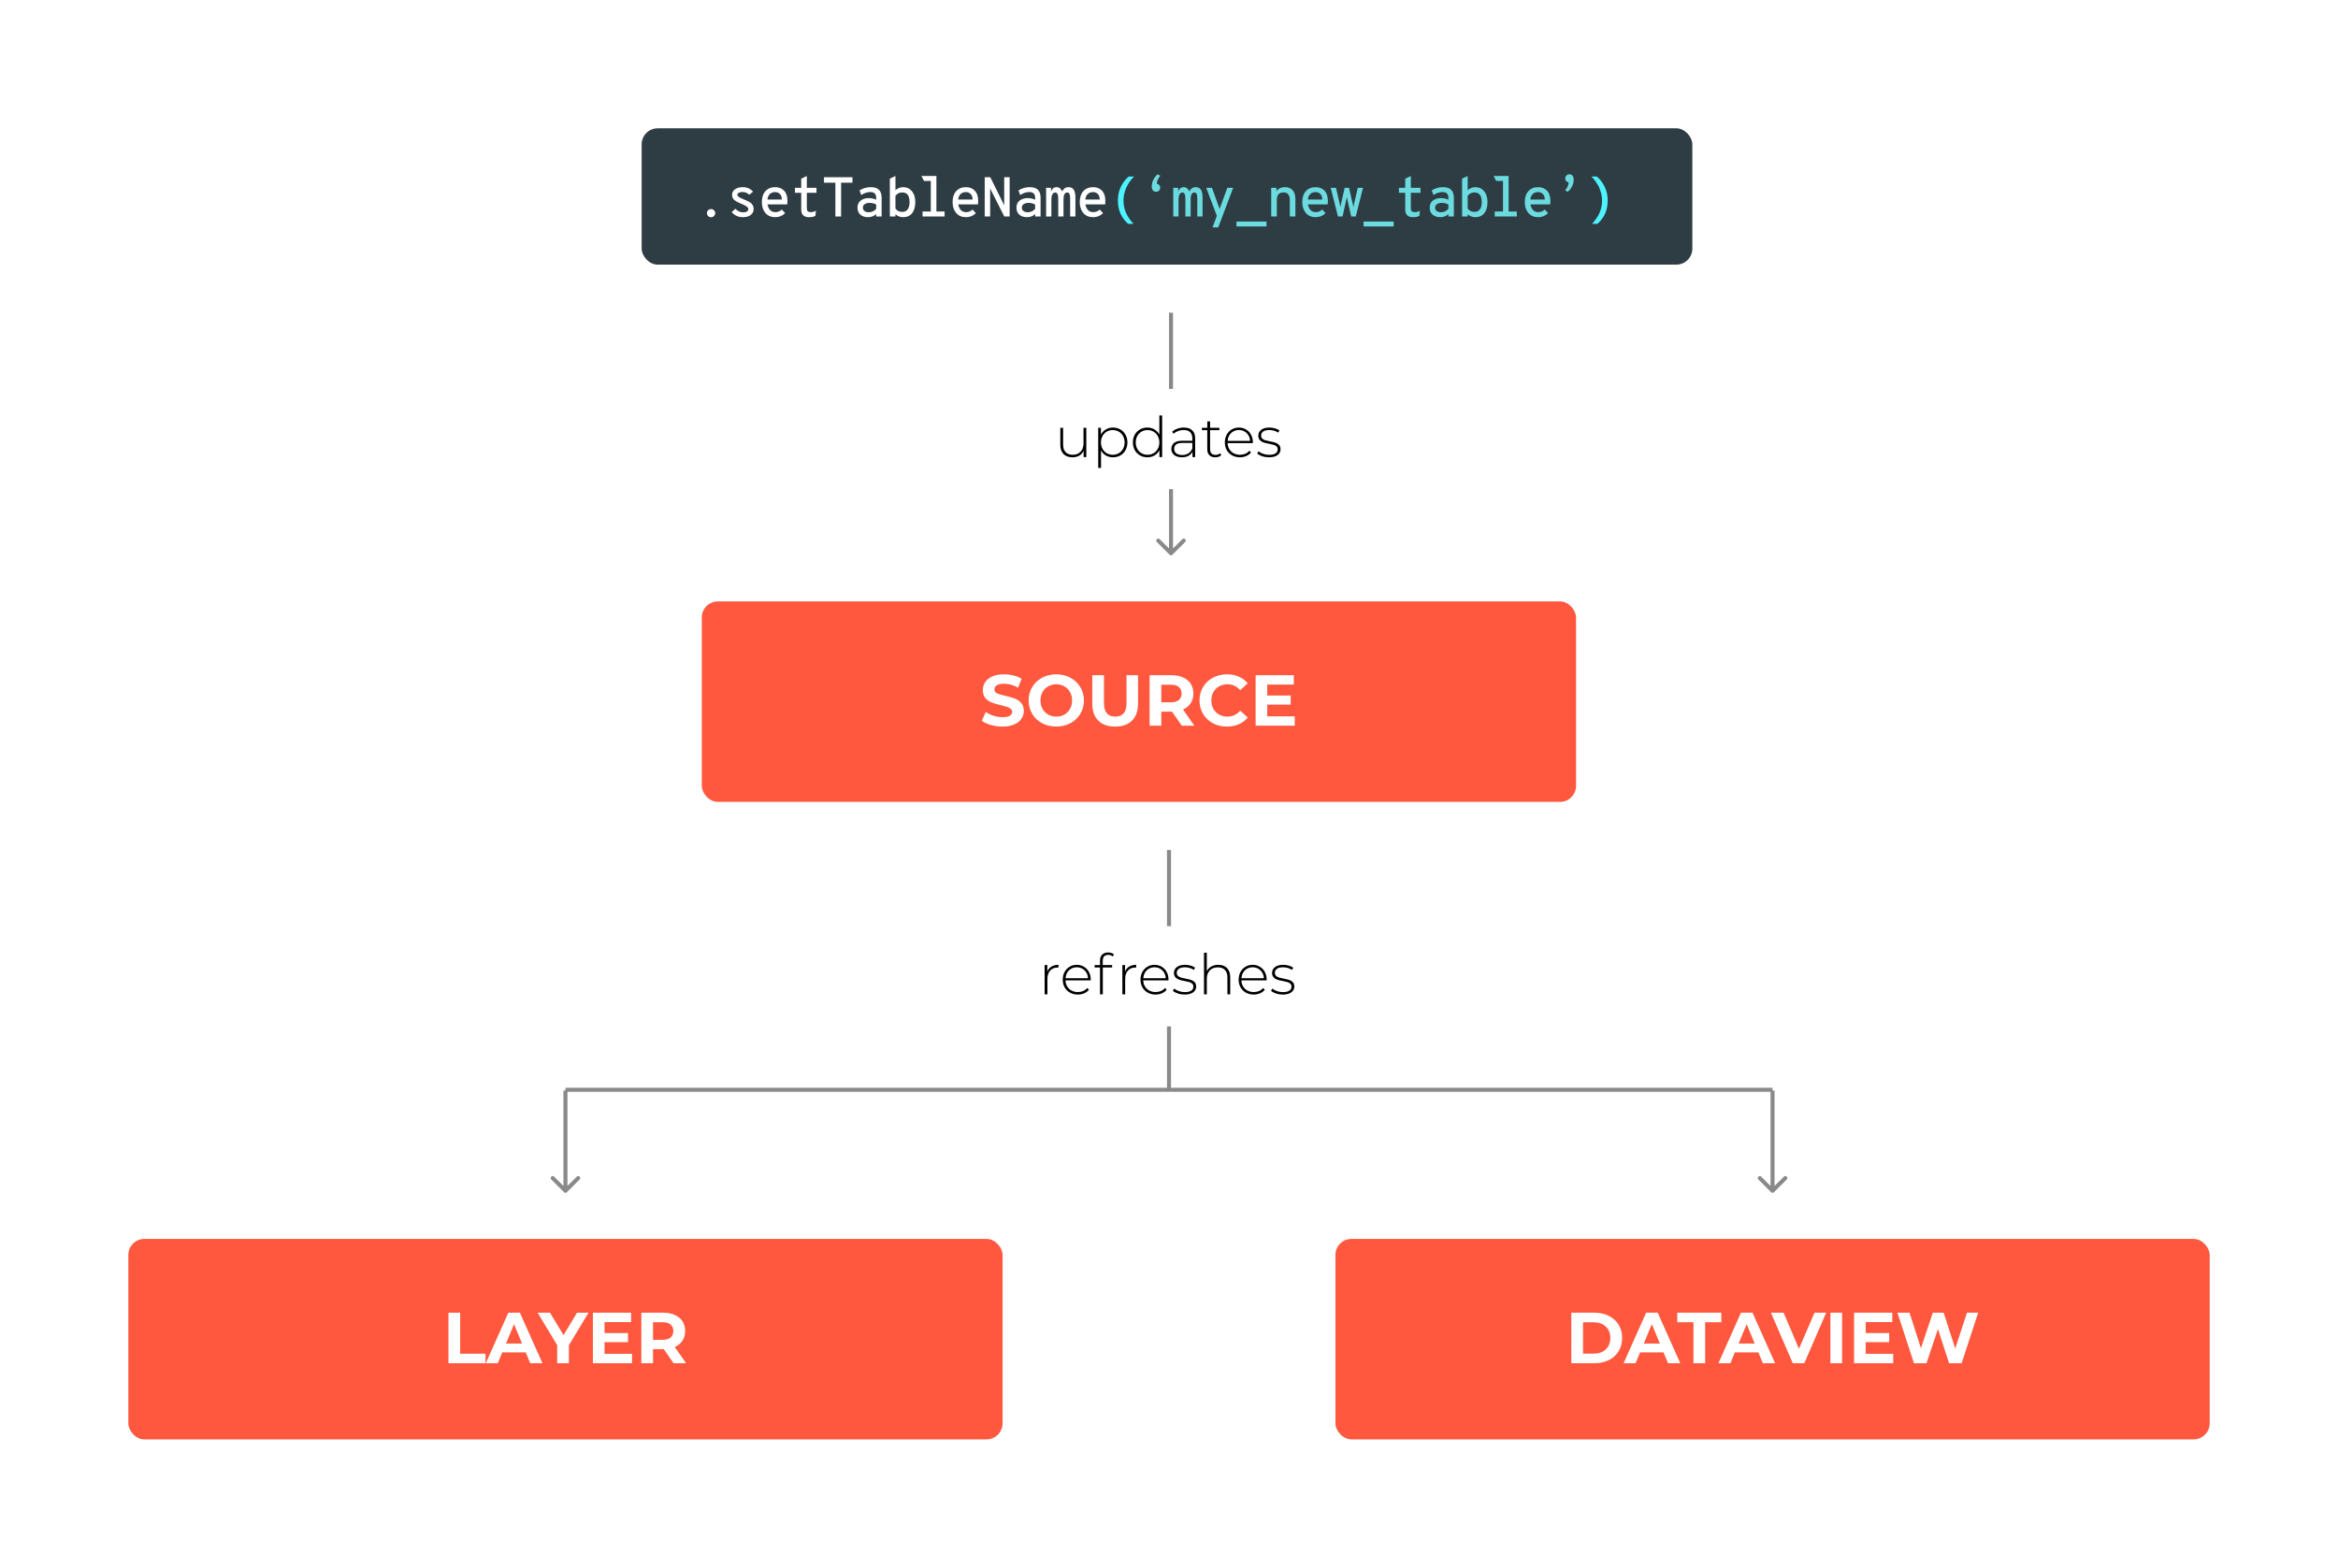 <svg width="583" height="391" viewBox="0 0 583 391" fill="none" xmlns="http://www.w3.org/2000/svg">
<rect width="583" height="391" fill="white"/>
<rect width="218" height="50" rx="4" transform="translate(32 309)" fill="#FF583E"/>
<path d="M1.829 4.4H4.745V14.624H11.063V17H1.829V4.4ZM21.096 14.3H15.246L14.13 17H11.142L16.758 4.4H19.638L25.272 17H22.212L21.096 14.3ZM20.178 12.086L18.18 7.262L16.182 12.086H20.178ZM31.854 12.536V17H28.938V12.5L24.059 4.4H27.155L30.521 9.998L33.888 4.4H36.749L31.854 12.536ZM47.602 14.66V17H37.846V4.4H47.368V6.74H40.745V9.476H46.594V11.744H40.745V14.66H47.602ZM57.951 17L55.521 13.49H55.377H52.839V17H49.923V4.4H55.377C56.493 4.4 57.459 4.586 58.275 4.958C59.103 5.33 59.739 5.858 60.183 6.542C60.627 7.226 60.849 8.036 60.849 8.972C60.849 9.908 60.621 10.718 60.165 11.402C59.721 12.074 59.085 12.59 58.257 12.95L61.083 17H57.951ZM57.897 8.972C57.897 8.264 57.669 7.724 57.213 7.352C56.757 6.968 56.091 6.776 55.215 6.776H52.839V11.168H55.215C56.091 11.168 56.757 10.976 57.213 10.592C57.669 10.208 57.897 9.668 57.897 8.972Z" transform="translate(110 323)" fill="white"/>
<rect width="218" height="50" rx="4" transform="translate(333 309)" fill="#FF583E"/>
<path d="M1.823 4.4H7.547C8.915 4.4 10.121 4.664 11.165 5.192C12.221 5.708 13.037 6.44 13.613 7.388C14.201 8.336 14.495 9.44 14.495 10.7C14.495 11.96 14.201 13.064 13.613 14.012C13.037 14.96 12.221 15.698 11.165 16.226C10.121 16.742 8.915 17 7.547 17H1.823V4.4ZM7.403 14.606C8.663 14.606 9.665 14.258 10.409 13.562C11.165 12.854 11.543 11.9 11.543 10.7C11.543 9.5 11.165 8.552 10.409 7.856C9.665 7.148 8.663 6.794 7.403 6.794H4.739V14.606H7.403ZM24.816 14.3H18.966L17.85 17H14.862L20.478 4.4H23.358L28.992 17H25.932L24.816 14.3ZM23.898 12.086L21.9 7.262L19.902 12.086H23.898ZM32.277 6.776H28.245V4.4H39.225V6.776H35.193V17H32.277V6.776ZM48.459 14.3H42.609L41.493 17H38.505L44.121 4.4H47.001L52.635 17H49.575L48.459 14.3ZM47.541 12.086L45.543 7.262L43.545 12.086H47.541ZM65.371 4.4L59.917 17H57.037L51.601 4.4H54.751L58.585 13.4L62.473 4.4H65.371ZM66.423 4.4H69.339V17H66.423V4.4ZM82.085 14.66V17H72.329V4.4H81.851V6.74H75.227V9.476H81.077V11.744H75.227V14.66H82.085ZM103.273 4.4L99.151 17H96.019L93.247 8.468L90.385 17H87.271L83.131 4.4H86.155L88.999 13.256L91.969 4.4H94.669L97.549 13.328L100.483 4.4H103.273Z" transform="translate(390 323)" fill="white"/>
<path d="M25.354 0.354C25.549 0.158 25.549 -0.158 25.354 -0.354L22.172 -3.536C21.976 -3.731 21.66 -3.731 21.465 -3.536C21.269 -3.34 21.269 -3.024 21.465 -2.828L24.293 0L21.465 2.828C21.269 3.024 21.269 3.34 21.465 3.536C21.66 3.731 21.976 3.731 22.172 3.536L25.354 0.354ZM0 0.5H25V-0.5H0V0.5Z" transform="translate(141 272) rotate(90)" fill="#898989"/>
<line y1="-0.5" x2="301" y2="-0.5" transform="translate(141 272.305)" stroke="#898989"/>
<path d="M25.354 0.354C25.549 0.158 25.549 -0.158 25.354 -0.354L22.172 -3.536C21.976 -3.731 21.66 -3.731 21.465 -3.536C21.269 -3.34 21.269 -3.024 21.465 -2.828L24.293 0L21.465 2.828C21.269 3.024 21.269 3.34 21.465 3.536C21.66 3.731 21.976 3.731 22.172 3.536L25.354 0.354ZM0 0.5H25V-0.5H0V0.5Z" transform="translate(442 272) rotate(90)" fill="#898989"/>
<line y1="-0.5" x2="60" y2="-0.5" transform="translate(291 212) rotate(90)" stroke="#898989"/>
<rect width="70" height="25" transform="translate(241 231)" fill="white"/>
<path d="M2.156 8.288C2.38 7.756 2.73 7.35 3.206 7.07C3.682 6.781 4.261 6.636 4.942 6.636V7.322L4.774 7.308C3.962 7.308 3.327 7.565 2.87 8.078C2.413 8.582 2.184 9.287 2.184 10.192V14H1.484V6.692H2.156V8.288ZM12.976 10.514H6.69C6.709 11.083 6.854 11.592 7.124 12.04C7.395 12.479 7.759 12.819 8.216 13.062C8.683 13.305 9.206 13.426 9.784 13.426C10.26 13.426 10.699 13.342 11.1 13.174C11.511 12.997 11.852 12.74 12.122 12.404L12.528 12.866C12.211 13.249 11.81 13.543 11.324 13.748C10.848 13.953 10.33 14.056 9.77 14.056C9.042 14.056 8.394 13.897 7.824 13.58C7.255 13.263 6.807 12.824 6.48 12.264C6.163 11.704 6.004 11.065 6.004 10.346C6.004 9.637 6.154 9.002 6.452 8.442C6.76 7.873 7.18 7.429 7.712 7.112C8.244 6.795 8.842 6.636 9.504 6.636C10.167 6.636 10.76 6.795 11.282 7.112C11.814 7.42 12.23 7.854 12.528 8.414C12.836 8.974 12.99 9.609 12.99 10.318L12.976 10.514ZM9.504 7.252C8.991 7.252 8.529 7.369 8.118 7.602C7.708 7.826 7.376 8.148 7.124 8.568C6.882 8.979 6.742 9.445 6.704 9.968H12.304C12.276 9.445 12.136 8.979 11.884 8.568C11.632 8.157 11.301 7.835 10.89 7.602C10.48 7.369 10.018 7.252 9.504 7.252ZM17.354 4.158C16.439 4.158 15.982 4.648 15.982 5.628V6.692H18.32V7.294H15.996V14H15.296V7.294H13.952V6.692H15.296V5.572C15.296 4.956 15.473 4.466 15.828 4.102C16.183 3.738 16.682 3.556 17.326 3.556C17.606 3.556 17.872 3.598 18.124 3.682C18.385 3.757 18.6 3.873 18.768 4.032L18.488 4.564C18.189 4.293 17.811 4.158 17.354 4.158ZM21.543 8.288C21.767 7.756 22.117 7.35 22.593 7.07C23.069 6.781 23.647 6.636 24.329 6.636V7.322L24.161 7.308C23.349 7.308 22.714 7.565 22.257 8.078C21.799 8.582 21.571 9.287 21.571 10.192V14H20.871V6.692H21.543V8.288ZM32.363 10.514H26.077C26.096 11.083 26.24 11.592 26.511 12.04C26.782 12.479 27.146 12.819 27.603 13.062C28.07 13.305 28.592 13.426 29.171 13.426C29.647 13.426 30.086 13.342 30.487 13.174C30.898 12.997 31.238 12.74 31.509 12.404L31.915 12.866C31.598 13.249 31.196 13.543 30.711 13.748C30.235 13.953 29.717 14.056 29.157 14.056C28.429 14.056 27.78 13.897 27.211 13.58C26.642 13.263 26.194 12.824 25.867 12.264C25.55 11.704 25.391 11.065 25.391 10.346C25.391 9.637 25.54 9.002 25.839 8.442C26.147 7.873 26.567 7.429 27.099 7.112C27.631 6.795 28.228 6.636 28.891 6.636C29.554 6.636 30.146 6.795 30.669 7.112C31.201 7.42 31.616 7.854 31.915 8.414C32.223 8.974 32.377 9.609 32.377 10.318L32.363 10.514ZM28.891 7.252C28.378 7.252 27.916 7.369 27.505 7.602C27.094 7.826 26.763 8.148 26.511 8.568C26.268 8.979 26.128 9.445 26.091 9.968H31.691C31.663 9.445 31.523 8.979 31.271 8.568C31.019 8.157 30.688 7.835 30.277 7.602C29.866 7.369 29.404 7.252 28.891 7.252ZM36.391 14.056C35.803 14.056 35.243 13.967 34.711 13.79C34.179 13.613 33.763 13.389 33.465 13.118L33.787 12.558C34.085 12.81 34.468 13.02 34.935 13.188C35.411 13.356 35.905 13.44 36.419 13.44C37.156 13.44 37.697 13.319 38.043 13.076C38.397 12.833 38.575 12.497 38.575 12.068C38.575 11.76 38.477 11.517 38.281 11.34C38.094 11.163 37.861 11.032 37.581 10.948C37.301 10.864 36.913 10.775 36.419 10.682C35.84 10.579 35.373 10.467 35.019 10.346C34.664 10.225 34.361 10.029 34.109 9.758C33.857 9.487 33.731 9.114 33.731 8.638C33.731 8.059 33.969 7.583 34.445 7.21C34.93 6.827 35.616 6.636 36.503 6.636C36.969 6.636 37.431 6.701 37.889 6.832C38.346 6.963 38.719 7.135 39.009 7.35L38.687 7.91C38.388 7.695 38.047 7.532 37.665 7.42C37.282 7.308 36.89 7.252 36.489 7.252C35.807 7.252 35.294 7.378 34.949 7.63C34.603 7.882 34.431 8.213 34.431 8.624C34.431 8.951 34.529 9.207 34.725 9.394C34.921 9.571 35.159 9.707 35.439 9.8C35.728 9.884 36.129 9.977 36.643 10.08C37.212 10.183 37.669 10.295 38.015 10.416C38.369 10.528 38.668 10.715 38.911 10.976C39.153 11.237 39.275 11.597 39.275 12.054C39.275 12.661 39.023 13.146 38.519 13.51C38.015 13.874 37.305 14.056 36.391 14.056ZM44.798 6.636C45.713 6.636 46.436 6.902 46.968 7.434C47.5 7.966 47.766 8.731 47.766 9.73V14H47.066V9.786C47.066 8.965 46.856 8.339 46.436 7.91C46.026 7.481 45.447 7.266 44.7 7.266C43.842 7.266 43.165 7.523 42.67 8.036C42.175 8.549 41.928 9.24 41.928 10.108V14H41.228V3.612H41.928V8.218C42.18 7.714 42.553 7.327 43.048 7.056C43.543 6.776 44.126 6.636 44.798 6.636ZM56.836 10.514H50.55C50.568 11.083 50.713 11.592 50.984 12.04C51.254 12.479 51.618 12.819 52.076 13.062C52.542 13.305 53.065 13.426 53.644 13.426C54.12 13.426 54.558 13.342 54.96 13.174C55.37 12.997 55.711 12.74 55.982 12.404L56.388 12.866C56.07 13.249 55.669 13.543 55.184 13.748C54.708 13.953 54.19 14.056 53.63 14.056C52.902 14.056 52.253 13.897 51.684 13.58C51.114 13.263 50.666 12.824 50.34 12.264C50.022 11.704 49.864 11.065 49.864 10.346C49.864 9.637 50.013 9.002 50.312 8.442C50.62 7.873 51.04 7.429 51.572 7.112C52.104 6.795 52.701 6.636 53.364 6.636C54.026 6.636 54.619 6.795 55.142 7.112C55.674 7.42 56.089 7.854 56.388 8.414C56.696 8.974 56.85 9.609 56.85 10.318L56.836 10.514ZM53.364 7.252C52.85 7.252 52.388 7.369 51.978 7.602C51.567 7.826 51.236 8.148 50.984 8.568C50.741 8.979 50.601 9.445 50.564 9.968H56.164C56.136 9.445 55.996 8.979 55.744 8.568C55.492 8.157 55.16 7.835 54.75 7.602C54.339 7.369 53.877 7.252 53.364 7.252ZM60.863 14.056C60.275 14.056 59.715 13.967 59.183 13.79C58.651 13.613 58.236 13.389 57.937 13.118L58.259 12.558C58.558 12.81 58.941 13.02 59.407 13.188C59.883 13.356 60.378 13.44 60.891 13.44C61.629 13.44 62.17 13.319 62.515 13.076C62.87 12.833 63.047 12.497 63.047 12.068C63.047 11.76 62.949 11.517 62.753 11.34C62.567 11.163 62.333 11.032 62.053 10.948C61.773 10.864 61.386 10.775 60.891 10.682C60.313 10.579 59.846 10.467 59.491 10.346C59.137 10.225 58.833 10.029 58.581 9.758C58.329 9.487 58.203 9.114 58.203 8.638C58.203 8.059 58.441 7.583 58.917 7.21C59.403 6.827 60.089 6.636 60.975 6.636C61.442 6.636 61.904 6.701 62.361 6.832C62.819 6.963 63.192 7.135 63.481 7.35L63.159 7.91C62.861 7.695 62.52 7.532 62.137 7.42C61.755 7.308 61.363 7.252 60.961 7.252C60.28 7.252 59.767 7.378 59.421 7.63C59.076 7.882 58.903 8.213 58.903 8.624C58.903 8.951 59.001 9.207 59.197 9.394C59.393 9.571 59.631 9.707 59.911 9.8C60.201 9.884 60.602 9.977 61.115 10.08C61.685 10.183 62.142 10.295 62.487 10.416C62.842 10.528 63.141 10.715 63.383 10.976C63.626 11.237 63.747 11.597 63.747 12.054C63.747 12.661 63.495 13.146 62.991 13.51C62.487 13.874 61.778 14.056 60.863 14.056Z" transform="translate(259 234)" fill="black"/>
<rect width="218" height="50" rx="4" transform="translate(175 150)" fill="#FF583E"/>
<path d="M5.951 17.216C4.955 17.216 3.989 17.084 3.053 16.82C2.129 16.544 1.385 16.19 0.821 15.758L1.811 13.562C2.351 13.958 2.993 14.276 3.737 14.516C4.481 14.756 5.225 14.876 5.969 14.876C6.797 14.876 7.409 14.756 7.805 14.516C8.201 14.264 8.399 13.934 8.399 13.526C8.399 13.226 8.279 12.98 8.039 12.788C7.811 12.584 7.511 12.422 7.139 12.302C6.779 12.182 6.287 12.05 5.663 11.906C4.703 11.678 3.917 11.45 3.305 11.222C2.693 10.994 2.165 10.628 1.721 10.124C1.289 9.62 1.073 8.948 1.073 8.108C1.073 7.376 1.271 6.716 1.667 6.128C2.063 5.528 2.657 5.054 3.449 4.706C4.253 4.358 5.231 4.184 6.383 4.184C7.187 4.184 7.973 4.28 8.741 4.472C9.509 4.664 10.181 4.94 10.757 5.3L9.857 7.514C8.693 6.854 7.529 6.524 6.365 6.524C5.549 6.524 4.943 6.656 4.547 6.92C4.163 7.184 3.971 7.532 3.971 7.964C3.971 8.396 4.193 8.72 4.637 8.936C5.093 9.14 5.783 9.344 6.707 9.548C7.667 9.776 8.453 10.004 9.065 10.232C9.677 10.46 10.199 10.82 10.631 11.312C11.075 11.804 11.297 12.47 11.297 13.31C11.297 14.03 11.093 14.69 10.685 15.29C10.289 15.878 9.689 16.346 8.885 16.694C8.081 17.042 7.103 17.216 5.951 17.216ZM19.392 17.216C18.084 17.216 16.902 16.934 15.846 16.37C14.802 15.806 13.98 15.032 13.38 14.048C12.792 13.052 12.498 11.936 12.498 10.7C12.498 9.464 12.792 8.354 13.38 7.37C13.98 6.374 14.802 5.594 15.846 5.03C16.902 4.466 18.084 4.184 19.392 4.184C20.7 4.184 21.876 4.466 22.92 5.03C23.964 5.594 24.786 6.374 25.386 7.37C25.986 8.354 26.286 9.464 26.286 10.7C26.286 11.936 25.986 13.052 25.386 14.048C24.786 15.032 23.964 15.806 22.92 16.37C21.876 16.934 20.7 17.216 19.392 17.216ZM19.392 14.732C20.136 14.732 20.808 14.564 21.408 14.228C22.008 13.88 22.476 13.4 22.812 12.788C23.16 12.176 23.334 11.48 23.334 10.7C23.334 9.92 23.16 9.224 22.812 8.612C22.476 8 22.008 7.526 21.408 7.19C20.808 6.842 20.136 6.668 19.392 6.668C18.648 6.668 17.976 6.842 17.376 7.19C16.776 7.526 16.302 8 15.954 8.612C15.618 9.224 15.45 9.92 15.45 10.7C15.45 11.48 15.618 12.176 15.954 12.788C16.302 13.4 16.776 13.88 17.376 14.228C17.976 14.564 18.648 14.732 19.392 14.732ZM34.075 17.216C32.275 17.216 30.871 16.718 29.863 15.722C28.867 14.726 28.369 13.304 28.369 11.456V4.4H31.285V11.348C31.285 13.604 32.221 14.732 34.093 14.732C35.005 14.732 35.701 14.462 36.181 13.922C36.661 13.37 36.901 12.512 36.901 11.348V4.4H39.781V11.456C39.781 13.304 39.277 14.726 38.269 15.722C37.273 16.718 35.875 17.216 34.075 17.216ZM50.691 17L48.261 13.49H48.117H45.579V17H42.663V4.4H48.117C49.233 4.4 50.199 4.586 51.015 4.958C51.843 5.33 52.479 5.858 52.923 6.542C53.367 7.226 53.589 8.036 53.589 8.972C53.589 9.908 53.361 10.718 52.905 11.402C52.461 12.074 51.825 12.59 50.997 12.95L53.823 17H50.691ZM50.637 8.972C50.637 8.264 50.409 7.724 49.953 7.352C49.497 6.968 48.831 6.776 47.955 6.776H45.579V11.168H47.955C48.831 11.168 49.497 10.976 49.953 10.592C50.409 10.208 50.637 9.668 50.637 8.972ZM61.929 17.216C60.645 17.216 59.481 16.94 58.437 16.388C57.405 15.824 56.589 15.05 55.989 14.066C55.401 13.07 55.107 11.948 55.107 10.7C55.107 9.452 55.401 8.336 55.989 7.352C56.589 6.356 57.405 5.582 58.437 5.03C59.481 4.466 60.651 4.184 61.947 4.184C63.039 4.184 64.023 4.376 64.899 4.76C65.787 5.144 66.531 5.696 67.131 6.416L65.259 8.144C64.407 7.16 63.351 6.668 62.091 6.668C61.311 6.668 60.615 6.842 60.003 7.19C59.391 7.526 58.911 8 58.563 8.612C58.227 9.224 58.059 9.92 58.059 10.7C58.059 11.48 58.227 12.176 58.563 12.788C58.911 13.4 59.391 13.88 60.003 14.228C60.615 14.564 61.311 14.732 62.091 14.732C63.351 14.732 64.407 14.234 65.259 13.238L67.131 14.966C66.531 15.698 65.787 16.256 64.899 16.64C64.011 17.024 63.021 17.216 61.929 17.216ZM78.856 14.66V17H69.1V4.4H78.622V6.74H71.998V9.476H77.848V11.744H71.998V14.66H78.856Z" transform="translate(244 164)" fill="white"/>
<path d="M60.354 0.354C60.549 0.158 60.549 -0.158 60.354 -0.354L57.172 -3.536C56.976 -3.731 56.66 -3.731 56.465 -3.536C56.269 -3.34 56.269 -3.024 56.465 -2.828L59.293 0L56.465 2.828C56.269 3.024 56.269 3.34 56.465 3.536C56.66 3.731 56.976 3.731 57.172 3.536L60.354 0.354ZM0 0.5H60V-0.5H0V0.5Z" transform="translate(292 78) rotate(90)" fill="#898989"/>
<rect width="70" height="25" transform="translate(257 97)" fill="white"/>
<path d="M7.882 6.692V14H7.21V12.432C6.967 12.945 6.608 13.347 6.132 13.636C5.656 13.916 5.096 14.056 4.452 14.056C3.5 14.056 2.753 13.79 2.212 13.258C1.671 12.726 1.4 11.961 1.4 10.962V6.692H2.1V10.906C2.1 11.727 2.31 12.353 2.73 12.782C3.15 13.211 3.743 13.426 4.508 13.426C5.329 13.426 5.978 13.169 6.454 12.656C6.939 12.143 7.182 11.452 7.182 10.584V6.692H7.882ZM14.517 6.636C15.199 6.636 15.815 6.795 16.365 7.112C16.916 7.429 17.345 7.868 17.653 8.428C17.971 8.988 18.129 9.627 18.129 10.346C18.129 11.065 17.971 11.709 17.653 12.278C17.345 12.838 16.916 13.277 16.365 13.594C15.815 13.902 15.199 14.056 14.517 14.056C13.873 14.056 13.29 13.907 12.767 13.608C12.245 13.3 11.839 12.875 11.549 12.334V16.716H10.849V6.692H11.521V8.414C11.811 7.854 12.217 7.42 12.739 7.112C13.271 6.795 13.864 6.636 14.517 6.636ZM14.475 13.426C15.035 13.426 15.539 13.295 15.987 13.034C16.435 12.773 16.785 12.409 17.037 11.942C17.299 11.475 17.429 10.943 17.429 10.346C17.429 9.749 17.299 9.217 17.037 8.75C16.785 8.283 16.435 7.919 15.987 7.658C15.539 7.397 15.035 7.266 14.475 7.266C13.915 7.266 13.411 7.397 12.963 7.658C12.525 7.919 12.175 8.283 11.913 8.75C11.661 9.217 11.535 9.749 11.535 10.346C11.535 10.943 11.661 11.475 11.913 11.942C12.175 12.409 12.525 12.773 12.963 13.034C13.411 13.295 13.915 13.426 14.475 13.426ZM26.793 3.612V14H26.107V12.278C25.817 12.847 25.411 13.286 24.889 13.594C24.366 13.902 23.773 14.056 23.11 14.056C22.429 14.056 21.813 13.897 21.262 13.58C20.712 13.263 20.278 12.824 19.96 12.264C19.652 11.704 19.498 11.065 19.498 10.346C19.498 9.627 19.652 8.988 19.96 8.428C20.278 7.859 20.712 7.42 21.262 7.112C21.813 6.795 22.429 6.636 23.11 6.636C23.764 6.636 24.347 6.79 24.86 7.098C25.383 7.406 25.794 7.835 26.093 8.386V3.612H26.793ZM23.152 13.426C23.712 13.426 24.212 13.295 24.651 13.034C25.099 12.773 25.448 12.409 25.701 11.942C25.962 11.475 26.093 10.943 26.093 10.346C26.093 9.749 25.962 9.217 25.701 8.75C25.448 8.283 25.099 7.919 24.651 7.658C24.212 7.397 23.712 7.266 23.152 7.266C22.593 7.266 22.088 7.397 21.64 7.658C21.202 7.919 20.852 8.283 20.59 8.75C20.338 9.217 20.212 9.749 20.212 10.346C20.212 10.943 20.338 11.475 20.59 11.942C20.852 12.409 21.202 12.773 21.64 13.034C22.088 13.295 22.593 13.426 23.152 13.426ZM32.208 6.636C33.113 6.636 33.808 6.869 34.294 7.336C34.779 7.793 35.022 8.47 35.022 9.366V14H34.35V12.698C34.116 13.127 33.776 13.463 33.328 13.706C32.88 13.939 32.343 14.056 31.718 14.056C30.906 14.056 30.262 13.865 29.786 13.482C29.319 13.099 29.086 12.595 29.086 11.97C29.086 11.363 29.3 10.873 29.73 10.5C30.168 10.117 30.864 9.926 31.816 9.926H34.322V9.338C34.322 8.657 34.135 8.139 33.762 7.784C33.398 7.429 32.861 7.252 32.152 7.252C31.666 7.252 31.2 7.336 30.752 7.504C30.313 7.672 29.94 7.896 29.632 8.176L29.282 7.672C29.646 7.345 30.084 7.093 30.598 6.916C31.111 6.729 31.648 6.636 32.208 6.636ZM31.816 13.482C32.422 13.482 32.936 13.342 33.356 13.062C33.785 12.782 34.107 12.376 34.322 11.844V10.472H31.83C31.111 10.472 30.588 10.603 30.262 10.864C29.944 11.125 29.786 11.485 29.786 11.942C29.786 12.418 29.963 12.796 30.318 13.076C30.672 13.347 31.172 13.482 31.816 13.482ZM41.532 13.538C41.355 13.706 41.13 13.837 40.86 13.93C40.599 14.014 40.323 14.056 40.034 14.056C39.399 14.056 38.909 13.883 38.564 13.538C38.218 13.183 38.046 12.693 38.046 12.068V7.294H36.702V6.692H38.046V5.096H38.746V6.692H41.07V7.294H38.746V11.998C38.746 12.474 38.858 12.838 39.082 13.09C39.315 13.333 39.656 13.454 40.104 13.454C40.561 13.454 40.939 13.319 41.238 13.048L41.532 13.538ZM49.398 10.514H43.112C43.131 11.083 43.276 11.592 43.546 12.04C43.817 12.479 44.181 12.819 44.638 13.062C45.105 13.305 45.628 13.426 46.206 13.426C46.682 13.426 47.121 13.342 47.522 13.174C47.933 12.997 48.274 12.74 48.544 12.404L48.95 12.866C48.633 13.249 48.232 13.543 47.746 13.748C47.27 13.953 46.752 14.056 46.192 14.056C45.464 14.056 44.816 13.897 44.246 13.58C43.677 13.263 43.229 12.824 42.902 12.264C42.585 11.704 42.426 11.065 42.426 10.346C42.426 9.637 42.576 9.002 42.874 8.442C43.182 7.873 43.602 7.429 44.134 7.112C44.666 6.795 45.264 6.636 45.926 6.636C46.589 6.636 47.182 6.795 47.704 7.112C48.236 7.42 48.652 7.854 48.95 8.414C49.258 8.974 49.412 9.609 49.412 10.318L49.398 10.514ZM45.926 7.252C45.413 7.252 44.951 7.369 44.54 7.602C44.13 7.826 43.798 8.148 43.546 8.568C43.304 8.979 43.164 9.445 43.126 9.968H48.726C48.698 9.445 48.558 8.979 48.306 8.568C48.054 8.157 47.723 7.835 47.312 7.602C46.902 7.369 46.44 7.252 45.926 7.252ZM53.426 14.056C52.838 14.056 52.278 13.967 51.746 13.79C51.214 13.613 50.798 13.389 50.5 13.118L50.822 12.558C51.12 12.81 51.503 13.02 51.97 13.188C52.446 13.356 52.94 13.44 53.454 13.44C54.191 13.44 54.732 13.319 55.078 13.076C55.432 12.833 55.61 12.497 55.61 12.068C55.61 11.76 55.512 11.517 55.316 11.34C55.129 11.163 54.896 11.032 54.616 10.948C54.336 10.864 53.948 10.775 53.454 10.682C52.875 10.579 52.408 10.467 52.054 10.346C51.699 10.225 51.396 10.029 51.144 9.758C50.892 9.487 50.766 9.114 50.766 8.638C50.766 8.059 51.004 7.583 51.48 7.21C51.965 6.827 52.651 6.636 53.538 6.636C54.004 6.636 54.466 6.701 54.924 6.832C55.381 6.963 55.754 7.135 56.044 7.35L55.722 7.91C55.423 7.695 55.082 7.532 54.7 7.42C54.317 7.308 53.925 7.252 53.524 7.252C52.842 7.252 52.329 7.378 51.984 7.63C51.638 7.882 51.466 8.213 51.466 8.624C51.466 8.951 51.564 9.207 51.76 9.394C51.956 9.571 52.194 9.707 52.474 9.8C52.763 9.884 53.164 9.977 53.678 10.08C54.247 10.183 54.704 10.295 55.05 10.416C55.404 10.528 55.703 10.715 55.946 10.976C56.188 11.237 56.31 11.597 56.31 12.054C56.31 12.661 56.058 13.146 55.554 13.51C55.05 13.874 54.34 14.056 53.426 14.056Z" transform="translate(263 100)" fill="black"/>
<rect width="262" height="34" rx="4" transform="translate(160 32)" fill="#2E3C43"/>
<path d="M5.04 15.888C4.844 16.084 4.601 16.182 4.312 16.182C4.023 16.182 3.775 16.084 3.57 15.888C3.374 15.683 3.276 15.44 3.276 15.16C3.276 14.88 3.374 14.642 3.57 14.446C3.775 14.241 4.023 14.138 4.312 14.138C4.601 14.138 4.844 14.241 5.04 14.446C5.245 14.642 5.348 14.88 5.348 15.16C5.348 15.44 5.245 15.683 5.04 15.888ZM12.239 16.168C11.67 16.168 11.138 16.056 10.643 15.832C10.158 15.599 9.761 15.286 9.453 14.894L10.391 14.068C10.951 14.665 11.6 14.964 12.337 14.964C12.71 14.964 13.014 14.894 13.247 14.754C13.49 14.605 13.611 14.395 13.611 14.124C13.611 13.741 13.084 13.335 12.029 12.906C12.01 12.897 11.996 12.892 11.987 12.892C11.978 12.883 11.964 12.873 11.945 12.864C11.926 12.855 11.908 12.85 11.889 12.85C11.88 12.841 11.866 12.831 11.847 12.822C11.446 12.654 11.138 12.519 10.923 12.416C10.708 12.304 10.48 12.159 10.237 11.982C9.994 11.805 9.817 11.604 9.705 11.38C9.602 11.156 9.551 10.895 9.551 10.596C9.551 10.008 9.798 9.541 10.293 9.196C10.797 8.851 11.432 8.678 12.197 8.678C13.261 8.678 14.12 9.051 14.773 9.798L13.849 10.568C13.336 10.111 12.766 9.882 12.141 9.882C11.758 9.882 11.45 9.947 11.217 10.078C10.984 10.209 10.867 10.386 10.867 10.61C10.867 10.937 11.38 11.301 12.407 11.702C12.444 11.721 12.472 11.735 12.491 11.744C12.827 11.875 13.07 11.973 13.219 12.038C13.368 12.103 13.574 12.211 13.835 12.36C14.106 12.509 14.302 12.654 14.423 12.794C14.554 12.934 14.67 13.121 14.773 13.354C14.876 13.578 14.927 13.825 14.927 14.096C14.927 14.74 14.684 15.249 14.199 15.622C13.714 15.986 13.06 16.168 12.239 16.168ZM23.358 12.094C23.358 12.449 23.344 12.743 23.316 12.976H18.388C18.491 13.573 18.705 14.045 19.032 14.39C19.368 14.735 19.802 14.908 20.334 14.908C20.959 14.908 21.501 14.693 21.958 14.264L22.784 15.16C22.112 15.832 21.291 16.168 20.32 16.168C19.284 16.168 18.467 15.823 17.87 15.132C17.273 14.432 16.974 13.527 16.974 12.416C16.974 11.249 17.273 10.335 17.87 9.672C18.477 9.009 19.293 8.678 20.32 8.678C21.207 8.678 21.935 8.967 22.504 9.546C23.073 10.125 23.358 10.974 23.358 12.094ZM18.36 11.758H21.972C21.944 11.123 21.771 10.657 21.454 10.358C21.137 10.059 20.759 9.91 20.32 9.91C19.741 9.91 19.289 10.073 18.962 10.4C18.635 10.717 18.435 11.17 18.36 11.758ZM28.751 16.168C27.444 16.168 26.791 15.543 26.791 14.292V10.078H25.223V8.846H26.791V6.564L28.191 5.892V8.846H30.599V10.078H28.191V13.956C28.191 14.273 28.265 14.511 28.415 14.67C28.564 14.829 28.83 14.908 29.213 14.908C29.633 14.908 30.053 14.787 30.473 14.544L30.319 15.846C29.908 16.061 29.386 16.168 28.751 16.168ZM35.306 16V7.572H32.464V6.2H39.576V7.572H36.734V16H35.306ZM43.443 16.168C42.668 16.168 42.038 15.963 41.553 15.552C41.067 15.132 40.825 14.539 40.825 13.774C40.825 12.999 41.095 12.411 41.637 12.01C42.187 11.609 42.85 11.408 43.625 11.408C44.334 11.408 44.955 11.548 45.487 11.828V11.338C45.487 10.377 45.001 9.896 44.031 9.896C43.293 9.896 42.533 10.143 41.749 10.638L41.329 9.49C42.178 8.949 43.121 8.678 44.157 8.678C45.949 8.678 46.845 9.551 46.845 11.296V16H45.487V15.384C44.945 15.907 44.264 16.168 43.443 16.168ZM43.667 14.936C44.357 14.936 44.964 14.656 45.487 14.096V13.018C44.992 12.738 44.441 12.598 43.835 12.598C43.359 12.598 42.962 12.701 42.645 12.906C42.327 13.102 42.169 13.391 42.169 13.774C42.169 14.129 42.299 14.413 42.561 14.628C42.831 14.833 43.2 14.936 43.667 14.936ZM52.21 16.168C51.435 16.168 50.796 15.916 50.292 15.412V16H48.892V6.55L50.292 5.892V9.448C50.506 9.224 50.786 9.042 51.132 8.902C51.486 8.753 51.841 8.678 52.196 8.678C53.101 8.678 53.834 9.014 54.394 9.686C54.954 10.349 55.234 11.259 55.234 12.416C55.234 13.611 54.963 14.535 54.422 15.188C53.89 15.841 53.152 16.168 52.21 16.168ZM51.986 14.852C52.592 14.852 53.045 14.637 53.344 14.208C53.652 13.779 53.806 13.181 53.806 12.416C53.806 10.801 53.199 9.994 51.986 9.994C51.603 9.994 51.262 10.078 50.964 10.246C50.665 10.414 50.441 10.61 50.292 10.834V13.998C50.684 14.567 51.248 14.852 51.986 14.852ZM60.501 14.754H62.545V16H57.043V14.754H59.101V7.124H57.407L56.763 5.892H60.501V14.754ZM70.92 12.094C70.92 12.449 70.906 12.743 70.878 12.976H65.95C66.052 13.573 66.267 14.045 66.594 14.39C66.93 14.735 67.364 14.908 67.896 14.908C68.521 14.908 69.062 14.693 69.52 14.264L70.346 15.16C69.674 15.832 68.852 16.168 67.882 16.168C66.846 16.168 66.029 15.823 65.432 15.132C64.834 14.432 64.536 13.527 64.536 12.416C64.536 11.249 64.834 10.335 65.432 9.672C66.038 9.009 66.855 8.678 67.882 8.678C68.768 8.678 69.496 8.967 70.066 9.546C70.635 10.125 70.92 10.974 70.92 12.094ZM65.922 11.758H69.534C69.506 11.123 69.333 10.657 69.016 10.358C68.698 10.059 68.32 9.91 67.882 9.91C67.303 9.91 66.85 10.073 66.524 10.4C66.197 10.717 65.996 11.17 65.922 11.758ZM72.547 16V6.2H73.933L77.139 12.654C77.269 12.897 77.367 13.097 77.433 13.256C77.414 12.901 77.405 12.701 77.405 12.654V6.2H78.763V16H77.433L74.185 9.574C74.166 9.537 74.133 9.476 74.087 9.392C74.049 9.308 74.012 9.229 73.975 9.154C73.937 9.079 73.905 9.014 73.877 8.958C73.895 9.107 73.905 9.308 73.905 9.56V16H72.547ZM83.078 16.168C82.303 16.168 81.673 15.963 81.188 15.552C80.702 15.132 80.46 14.539 80.46 13.774C80.46 12.999 80.73 12.411 81.272 12.01C81.822 11.609 82.485 11.408 83.26 11.408C83.969 11.408 84.59 11.548 85.121 11.828V11.338C85.121 10.377 84.636 9.896 83.665 9.896C82.928 9.896 82.168 10.143 81.383 10.638L80.963 9.49C81.813 8.949 82.755 8.678 83.791 8.678C85.584 8.678 86.48 9.551 86.48 11.296V16H85.121V15.384C84.58 15.907 83.899 16.168 83.078 16.168ZM83.302 14.936C83.992 14.936 84.599 14.656 85.121 14.096V13.018C84.627 12.738 84.076 12.598 83.469 12.598C82.993 12.598 82.597 12.701 82.279 12.906C81.962 13.102 81.803 13.391 81.803 13.774C81.803 14.129 81.934 14.413 82.195 14.628C82.466 14.833 82.835 14.936 83.302 14.936ZM93.412 8.678C94.01 8.678 94.448 8.879 94.728 9.28C95.018 9.681 95.162 10.344 95.162 11.268V16H93.847V11.632C93.847 11.053 93.795 10.638 93.692 10.386C93.59 10.134 93.394 10.008 93.105 10.008C92.806 10.008 92.577 10.157 92.418 10.456C92.269 10.755 92.195 11.161 92.195 11.674V16H90.879V11.534C90.879 10.517 90.631 10.008 90.136 10.008C89.838 10.008 89.6 10.162 89.422 10.47C89.254 10.769 89.171 11.17 89.171 11.674V16H87.855V8.846H89.087V9.784C89.357 9.047 89.824 8.678 90.487 8.678C90.823 8.678 91.107 8.785 91.341 9C91.574 9.205 91.737 9.453 91.831 9.742C92.222 9.033 92.75 8.678 93.412 8.678ZM102.627 12.094C102.627 12.449 102.613 12.743 102.585 12.976H97.657C97.76 13.573 97.975 14.045 98.301 14.39C98.637 14.735 99.071 14.908 99.603 14.908C100.229 14.908 100.77 14.693 101.227 14.264L102.053 15.16C101.381 15.832 100.56 16.168 99.589 16.168C98.553 16.168 97.737 15.823 97.139 15.132C96.542 14.432 96.243 13.527 96.243 12.416C96.243 11.249 96.542 10.335 97.139 9.672C97.746 9.009 98.563 8.678 99.589 8.678C100.476 8.678 101.204 8.967 101.773 9.546C102.343 10.125 102.627 10.974 102.627 12.094ZM97.629 11.758H101.241C101.213 11.123 101.041 10.657 100.723 10.358C100.406 10.059 100.028 9.91 99.589 9.91C99.011 9.91 98.558 10.073 98.231 10.4C97.905 10.717 97.704 11.17 97.629 11.758Z" transform="translate(173 38)" fill="white"/>
<path d="M108.3 17.82C106.602 16.327 105.752 14.395 105.752 12.024C105.752 10.717 106.009 9.551 106.522 8.524C107.045 7.497 107.689 6.667 108.454 6.032H109.826C109.593 6.228 109.336 6.499 109.056 6.844C108.786 7.18 108.496 7.605 108.188 8.118C107.89 8.622 107.642 9.224 107.446 9.924C107.25 10.615 107.152 11.315 107.152 12.024C107.152 12.743 107.246 13.438 107.432 14.11C107.619 14.773 107.862 15.351 108.16 15.846C108.468 16.341 108.739 16.737 108.972 17.036C109.206 17.335 109.439 17.596 109.672 17.82H108.3ZM223.971 17.82C224.204 17.596 224.433 17.335 224.657 17.036C224.89 16.747 225.161 16.355 225.469 15.86C225.777 15.356 226.024 14.773 226.211 14.11C226.397 13.438 226.491 12.743 226.491 12.024C226.491 11.315 226.388 10.615 226.183 9.924C225.987 9.224 225.735 8.622 225.427 8.118C225.128 7.605 224.843 7.18 224.573 6.844C224.302 6.508 224.05 6.237 223.817 6.032H225.189C225.954 6.667 226.593 7.497 227.107 8.524C227.629 9.551 227.891 10.717 227.891 12.024C227.891 14.395 227.041 16.327 225.343 17.82H223.971Z" transform="translate(173 38)" fill="#4DF4FF"/>
<path d="M115.275 9.84C114.967 9.84 114.711 9.728 114.505 9.504C114.3 9.28 114.197 8.958 114.197 8.538C114.197 7.903 114.347 7.306 114.645 6.746C114.953 6.177 115.299 5.752 115.681 5.472L116.339 5.822C115.807 6.438 115.509 7.101 115.443 7.81C115.705 7.857 115.915 7.969 116.073 8.146C116.232 8.314 116.311 8.529 116.311 8.79C116.311 9.098 116.209 9.35 116.003 9.546C115.798 9.742 115.555 9.84 115.275 9.84ZM125.12 8.678C125.718 8.678 126.156 8.879 126.436 9.28C126.726 9.681 126.87 10.344 126.87 11.268V16H125.554V11.632C125.554 11.053 125.503 10.638 125.4 10.386C125.298 10.134 125.102 10.008 124.812 10.008C124.514 10.008 124.285 10.157 124.126 10.456C123.977 10.755 123.902 11.161 123.902 11.674V16H122.586V11.534C122.586 10.517 122.339 10.008 121.844 10.008C121.546 10.008 121.308 10.162 121.13 10.47C120.962 10.769 120.878 11.17 120.878 11.674V16H119.562V8.846H120.794V9.784C121.065 9.047 121.532 8.678 122.194 8.678C122.53 8.678 122.815 8.785 123.048 9C123.282 9.205 123.445 9.453 123.538 9.742C123.93 9.033 124.458 8.678 125.12 8.678ZM129.351 18.716L130.429 15.832L127.783 8.846H129.211L130.891 13.452C130.957 13.639 131.031 13.867 131.115 14.138C131.162 13.979 131.241 13.751 131.353 13.452L133.047 8.846H134.503L130.779 18.716H129.351ZM135.318 18.478V17.246H142.822V18.478H135.318ZM147.375 8.678C149.139 8.678 150.021 9.705 150.021 11.758V16H148.621V11.856C148.621 10.615 148.098 9.994 147.053 9.994C145.942 9.994 145.387 10.605 145.387 11.828V16H143.987V8.846H145.289V9.714C145.466 9.406 145.742 9.159 146.115 8.972C146.488 8.776 146.908 8.678 147.375 8.678ZM158.116 12.094C158.116 12.449 158.102 12.743 158.074 12.976H153.146C153.249 13.573 153.463 14.045 153.79 14.39C154.126 14.735 154.56 14.908 155.092 14.908C155.717 14.908 156.259 14.693 156.716 14.264L157.542 15.16C156.87 15.832 156.049 16.168 155.078 16.168C154.042 16.168 153.225 15.823 152.628 15.132C152.031 14.432 151.732 13.527 151.732 12.416C151.732 11.249 152.031 10.335 152.628 9.672C153.235 9.009 154.051 8.678 155.078 8.678C155.965 8.678 156.693 8.967 157.262 9.546C157.831 10.125 158.116 10.974 158.116 12.094ZM153.118 11.758H156.73C156.702 11.123 156.529 10.657 156.212 10.358C155.895 10.059 155.517 9.91 155.078 9.91C154.499 9.91 154.047 10.073 153.72 10.4C153.393 10.717 153.193 11.17 153.118 11.758ZM160.639 16L158.819 8.846H160.135L161.115 13.004C161.171 13.228 161.213 13.443 161.241 13.648C161.306 13.303 161.348 13.083 161.367 12.99L162.305 8.846H163.397L164.349 12.99C164.368 13.065 164.41 13.298 164.475 13.69C164.512 13.447 164.559 13.214 164.615 12.99L165.567 8.846H166.883L165.063 16H163.943L163.019 11.982C162.916 11.45 162.86 11.165 162.851 11.128C162.832 11.231 162.8 11.38 162.753 11.576C162.706 11.772 162.678 11.903 162.669 11.968L161.773 16H160.639ZM167.026 18.478V17.246H174.53V18.478H167.026ZM179.363 16.168C178.056 16.168 177.403 15.543 177.403 14.292V10.078H175.835V8.846H177.403V6.564L178.803 5.892V8.846H181.211V10.078H178.803V13.956C178.803 14.273 178.878 14.511 179.027 14.67C179.176 14.829 179.442 14.908 179.825 14.908C180.245 14.908 180.665 14.787 181.085 14.544L180.931 15.846C180.52 16.061 179.998 16.168 179.363 16.168ZM186.128 16.168C185.353 16.168 184.723 15.963 184.238 15.552C183.753 15.132 183.51 14.539 183.51 13.774C183.51 12.999 183.781 12.411 184.322 12.01C184.873 11.609 185.535 11.408 186.31 11.408C187.019 11.408 187.64 11.548 188.172 11.828V11.338C188.172 10.377 187.687 9.896 186.716 9.896C185.979 9.896 185.218 10.143 184.434 10.638L184.014 9.49C184.863 8.949 185.806 8.678 186.842 8.678C188.634 8.678 189.53 9.551 189.53 11.296V16H188.172V15.384C187.631 15.907 186.949 16.168 186.128 16.168ZM186.352 14.936C187.043 14.936 187.649 14.656 188.172 14.096V13.018C187.677 12.738 187.127 12.598 186.52 12.598C186.044 12.598 185.647 12.701 185.33 12.906C185.013 13.102 184.854 13.391 184.854 13.774C184.854 14.129 184.985 14.413 185.246 14.628C185.517 14.833 185.885 14.936 186.352 14.936ZM194.895 16.168C194.12 16.168 193.481 15.916 192.977 15.412V16H191.577V6.55L192.977 5.892V9.448C193.192 9.224 193.472 9.042 193.817 8.902C194.172 8.753 194.526 8.678 194.881 8.678C195.786 8.678 196.519 9.014 197.079 9.686C197.639 10.349 197.919 11.259 197.919 12.416C197.919 13.611 197.648 14.535 197.107 15.188C196.575 15.841 195.838 16.168 194.895 16.168ZM194.671 14.852C195.278 14.852 195.73 14.637 196.029 14.208C196.337 13.779 196.491 13.181 196.491 12.416C196.491 10.801 195.884 9.994 194.671 9.994C194.288 9.994 193.948 10.078 193.649 10.246C193.35 10.414 193.126 10.61 192.977 10.834V13.998C193.369 14.567 193.934 14.852 194.671 14.852ZM203.186 14.754H205.23V16H199.728V14.754H201.786V7.124H200.092L199.448 5.892H203.186V14.754ZM213.605 12.094C213.605 12.449 213.591 12.743 213.563 12.976H208.635C208.737 13.573 208.952 14.045 209.279 14.39C209.615 14.735 210.049 14.908 210.581 14.908C211.206 14.908 211.747 14.693 212.205 14.264L213.031 15.16C212.359 15.832 211.537 16.168 210.567 16.168C209.531 16.168 208.714 15.823 208.117 15.132C207.519 14.432 207.221 13.527 207.221 12.416C207.221 11.249 207.519 10.335 208.117 9.672C208.723 9.009 209.54 8.678 210.567 8.678C211.453 8.678 212.181 8.967 212.751 9.546C213.32 10.125 213.605 10.974 213.605 12.094ZM208.607 11.758H212.219C212.191 11.123 212.018 10.657 211.701 10.358C211.383 10.059 211.005 9.91 210.567 9.91C209.988 9.91 209.535 10.073 209.209 10.4C208.882 10.717 208.681 11.17 208.607 11.758ZM217.934 9.84L217.276 9.476C217.808 8.879 218.106 8.216 218.172 7.488C217.91 7.441 217.7 7.334 217.542 7.166C217.383 6.998 217.304 6.779 217.304 6.508C217.304 6.2 217.406 5.953 217.612 5.766C217.817 5.57 218.06 5.472 218.34 5.472C218.648 5.472 218.904 5.584 219.11 5.808C219.315 6.032 219.418 6.349 219.418 6.76C219.418 7.395 219.264 7.997 218.956 8.566C218.657 9.126 218.316 9.551 217.934 9.84Z" transform="translate(173 38)" fill="#6CDBDF"/>
</svg>
